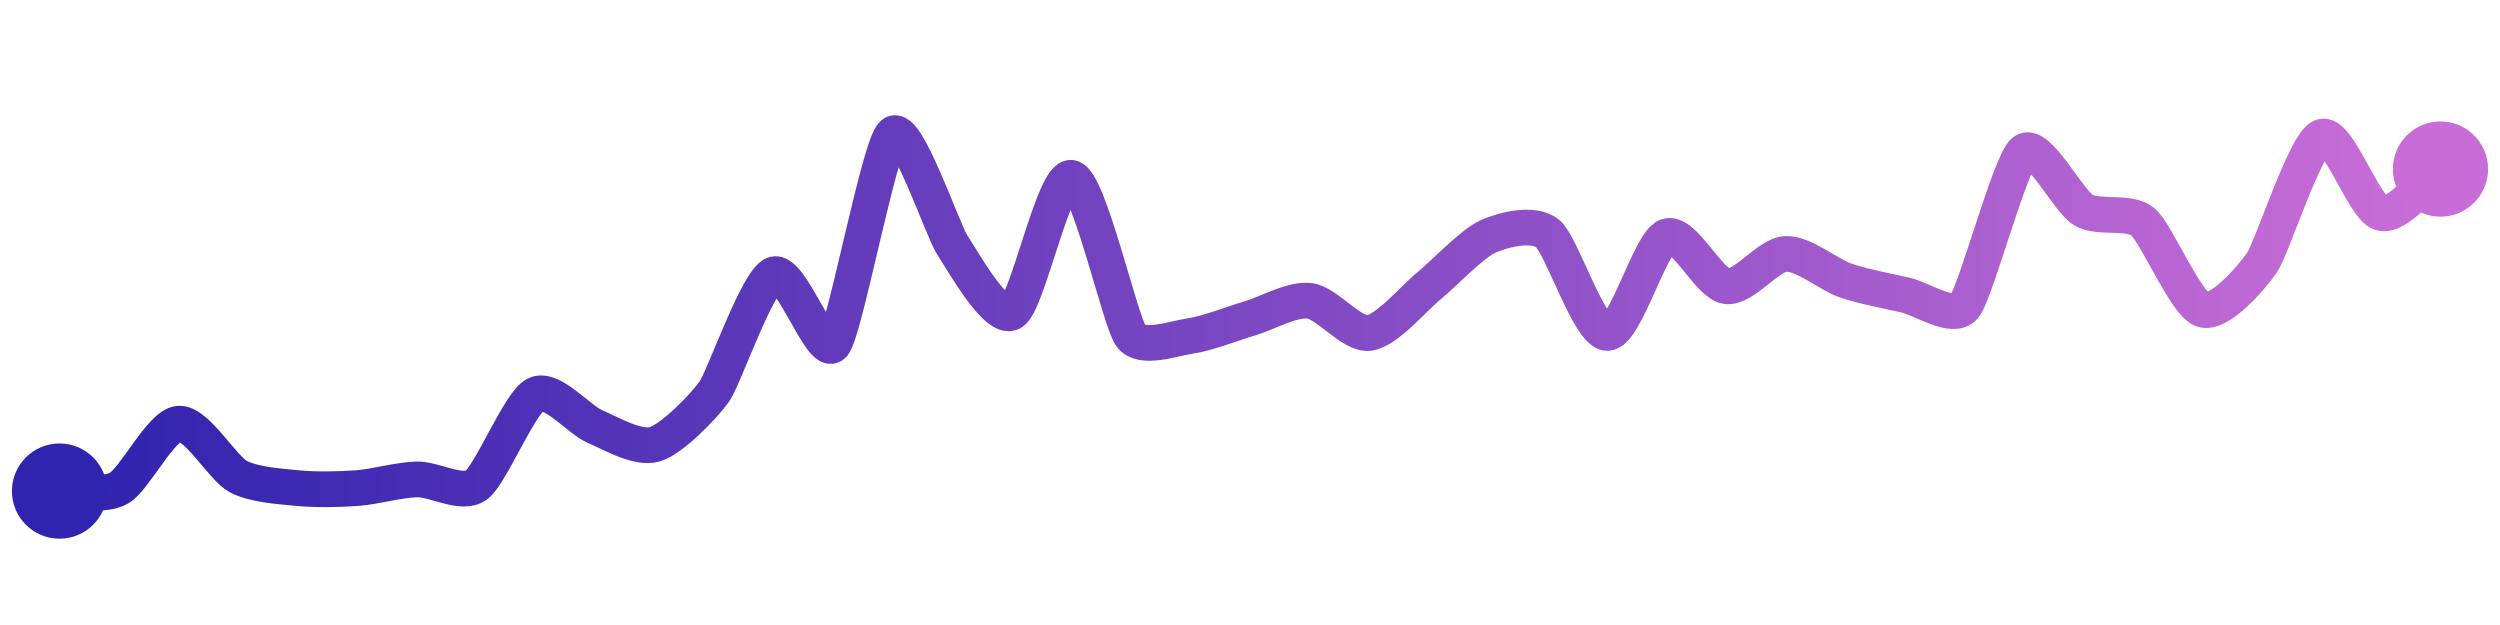 <svg width="200" height="50" viewBox="0 0 210 50" xmlns="http://www.w3.org/2000/svg">
    <defs>
        <linearGradient x1="0%" y1="0%" x2="100%" y2="0%" id="a">
            <stop stop-color="#3023AE" offset="0%"/>
            <stop stop-color="#C86DD7" offset="100%"/>
        </linearGradient>
    </defs>
    <path stroke="url(#a)"
          stroke-width="3"
          stroke-linejoin="round"
          stroke-linecap="round"
          d="M5 40 C 6.5 39.93, 8.69 40.49, 10 39.75 S 13.51 34.49, 15 34.34 S 18.68 38.06, 20 38.77 S 23.51 39.6, 25 39.75 S 28.5 39.86, 30 39.75 S 33.5 39.06, 35 39.02 S 38.78 40.38, 40 39.51 S 43.65 32.55, 45 31.89 S 48.62 34.01, 50 34.59 S 53.56 36.49, 55 36.07 S 59.14 32.87, 60 31.64 S 63.6 22.35, 65 21.8 S 69.03 28.84, 70 27.7 S 73.85 10.96, 75 10 S 79.17 18.09, 80 19.34 S 83.69 25.74, 85 25 S 88.53 13.4, 90 13.69 S 94.1 25.77, 95 26.97 S 98.52 27.19, 100 26.97 S 103.56 25.91, 105 25.49 S 108.51 23.84, 110 24.02 S 113.51 26.9, 115 26.72 S 118.83 23.73, 120 22.79 S 123.63 19.22, 125 18.61 S 128.83 17.42, 130 18.36 S 133.5 26.68, 135 26.72 S 138.6 19.16, 140 18.61 S 143.52 22.57, 145 22.79 S 148.5 20.15, 150 20.08 S 153.58 21.81, 155 22.3 S 158.54 23.2, 160 23.52 S 164.04 25.66, 165 24.51 S 168.84 12.43, 170 11.48 S 173.71 15.63, 175 16.39 S 178.85 16.42, 180 17.38 S 183.58 24.26, 185 24.75 S 189.15 22.05, 190 20.82 S 193.62 10.83, 195 10.25 S 198.55 16.25, 200 16.64 S 203.79 13.84, 205 12.95"
          fill="none"/>
    <circle r="4" cx="5" cy="40" fill="#3023AE"/>
    <circle r="4" cx="205" cy="12.95" fill="#C86DD7"/>      
</svg>